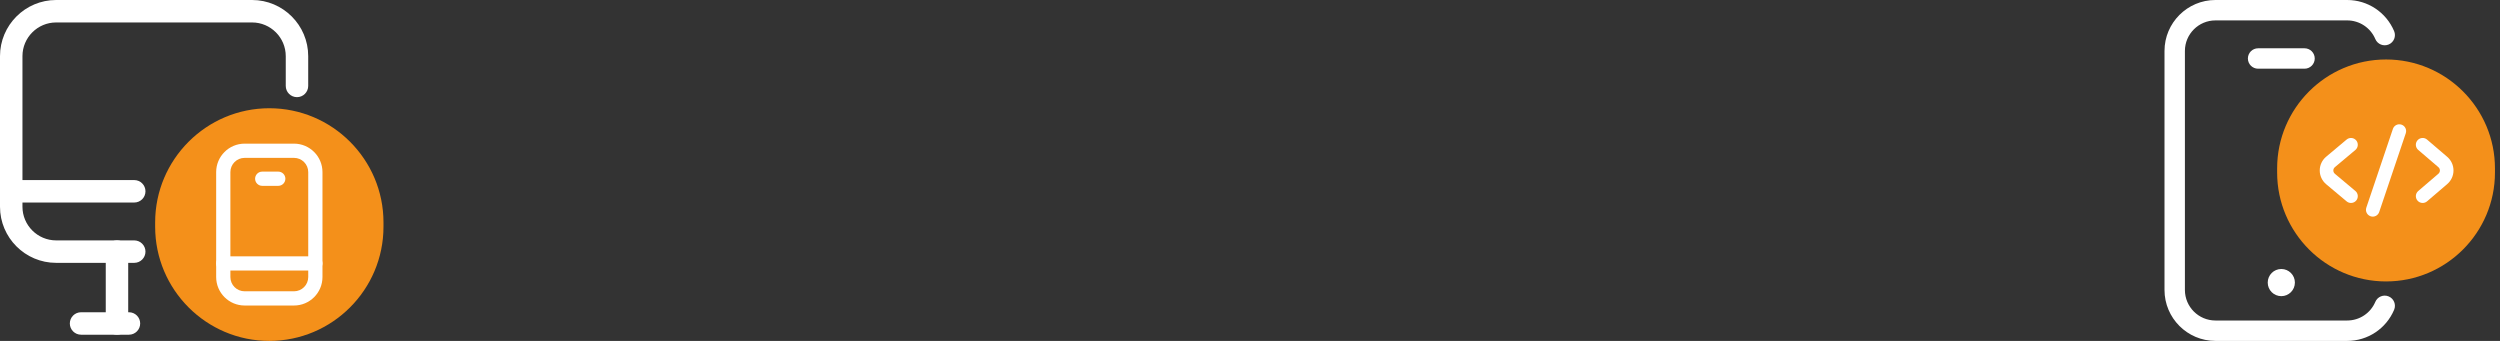 <svg width="462" height="63" viewBox="0 0 462 63" fill="none" xmlns="http://www.w3.org/2000/svg">
<rect x="0" y="0" width="462" height="63" fill="#333333" stroke="none"/>
<path d="M433.759 63H409.414C404.223 63 400 58.777 400 53.586V9.414C400 4.223 404.223 0 409.414 0H433.759C437.551 0 440.956 2.256 442.433 5.749C442.839 6.708 442.39 7.814 441.431 8.22C440.472 8.626 439.366 8.178 438.96 7.219C438.075 5.125 436.033 3.771 433.759 3.771H409.414C406.302 3.771 403.771 6.302 403.771 9.414V53.586C403.771 56.698 406.302 59.229 409.414 59.229H433.759C436.033 59.229 438.074 57.876 438.96 55.781C439.366 54.822 440.472 54.374 441.431 54.78C442.39 55.186 442.839 56.292 442.433 57.251C440.956 60.744 437.551 63 433.759 63Z" fill="white"/>
<path d="M440.942 10.991C429.843 10.991 420.815 20.019 420.815 31.118V31.882C420.815 42.981 429.843 52.01 440.942 52.01C452.041 52.01 461.069 42.981 461.069 31.882V31.118C461.069 20.02 452.041 10.991 440.942 10.991Z" fill="#F4901A"/>
<path d="M421.587 54.73C420.2 54.73 419.076 53.607 419.076 52.22C419.076 50.834 420.2 49.71 421.587 49.71C422.973 49.71 424.097 50.834 424.097 52.22C424.097 53.607 422.973 54.73 421.587 54.73Z" fill="white"/>
<path d="M434.465 37.508C434.18 37.508 433.893 37.411 433.658 37.214L429.863 34.033C429.114 33.397 428.688 32.475 428.688 31.501C428.688 30.527 429.114 29.606 429.857 28.975L433.657 25.788C434.188 25.342 434.982 25.413 435.428 25.944C435.874 26.476 435.804 27.269 435.272 27.715L431.479 30.897C431.238 31.1 431.202 31.363 431.202 31.503C431.202 31.642 431.238 31.905 431.485 32.113L435.272 35.29C435.804 35.736 435.874 36.529 435.428 37.061C435.18 37.355 434.823 37.508 434.465 37.508Z" fill="white"/>
<path d="M447.707 37.508C447.352 37.508 447 37.359 446.752 37.068C446.3 36.54 446.362 35.747 446.89 35.296L450.607 32.115C450.855 31.904 450.892 31.64 450.892 31.501C450.892 31.363 450.855 31.099 450.609 30.89L446.889 27.707C446.361 27.255 446.299 26.462 446.75 25.934C447.202 25.407 447.995 25.345 448.523 25.796L452.239 28.977C452.978 29.606 453.405 30.526 453.405 31.501C453.405 32.477 452.978 33.397 452.236 34.028L448.524 37.205C448.288 37.409 447.996 37.508 447.707 37.508Z" fill="white"/>
<path d="M438.487 40.034C438.354 40.034 438.218 40.012 438.085 39.967C437.428 39.745 437.074 39.032 437.296 38.375L442.207 23.823C442.429 23.166 443.142 22.811 443.799 23.034C444.456 23.256 444.81 23.969 444.588 24.626L439.678 39.178C439.5 39.703 439.011 40.034 438.487 40.034Z" fill="white"/>
<path d="M425.879 12.695H417.295C416.255 12.695 415.41 11.85 415.41 10.81C415.41 9.769 416.255 8.924 417.295 8.924H425.879C426.92 8.924 427.764 9.769 427.764 10.81C427.764 11.85 426.92 12.695 425.879 12.695Z" fill="white"/>
<path d="M23.831 61.853H14.979C13.834 61.853 12.904 60.923 12.904 59.778C12.904 58.633 13.834 57.703 14.979 57.703H23.831C24.977 57.703 25.906 58.633 25.906 59.778C25.906 60.923 24.978 61.853 23.831 61.853Z" fill="white"/>
<path d="M49.77 20.003C38.136 20.003 28.672 29.468 28.672 41.101V41.902C28.672 53.536 38.137 63 49.77 63C61.403 63 70.868 53.535 70.868 41.902V41.101C70.868 29.468 61.403 20.003 49.77 20.003Z" fill="#F4901A"/>
<path d="M24.808 48.575H10.374C4.653 48.575 0 43.921 0 38.2V10.374C0 4.653 4.653 0 10.374 0H46.583C52.304 0 56.957 4.653 56.957 10.374V15.88C56.957 17.025 56.027 17.954 54.882 17.954C53.737 17.954 52.807 17.025 52.807 15.88V10.374C52.807 6.942 50.014 4.15 46.583 4.15H10.374C6.942 4.15 4.15 6.942 4.15 10.374V38.2C4.15 41.632 6.942 44.425 10.374 44.425H24.808C25.953 44.425 26.883 45.354 26.883 46.5C26.883 47.645 25.955 48.575 24.808 48.575Z" fill="white"/>
<path d="M24.808 37.428H2.075C0.93 37.428 0 36.499 0 35.353C0 34.208 0.93 33.278 2.075 33.278H24.808C25.953 33.278 26.883 34.208 26.883 35.353C26.883 36.499 25.955 37.428 24.808 37.428Z" fill="white"/>
<path d="M21.618 61.853C20.473 61.853 19.543 60.924 19.543 59.778V46.499C19.543 45.354 20.473 44.425 21.618 44.425C22.763 44.425 23.693 45.354 23.693 46.499V59.778C23.693 60.925 22.765 61.853 21.618 61.853Z" fill="white"/>
<path d="M54.334 56.459H45.206C42.307 56.459 39.947 54.1 39.947 51.2V31.804C39.947 28.905 42.306 26.545 45.206 26.545H54.334C57.234 26.545 59.593 28.904 59.593 31.804V51.201C59.592 54.1 57.234 56.459 54.334 56.459ZM45.205 29.175C43.755 29.175 42.576 30.355 42.576 31.804V51.201C42.576 52.651 43.755 53.831 45.205 53.831H54.333C55.783 53.831 56.962 52.651 56.962 51.201V31.804C56.962 30.355 55.783 29.175 54.333 29.175H45.205Z" fill="white"/>
<path d="M51.424 34.343H48.457C47.731 34.343 47.143 33.754 47.143 33.029C47.143 32.304 47.732 31.715 48.457 31.715H51.424C52.15 31.715 52.738 32.304 52.738 33.029C52.738 33.754 52.15 34.343 51.424 34.343Z" fill="white"/>
<path d="M58.278 49.994H41.262C40.535 49.994 39.948 49.405 39.948 48.68C39.948 47.955 40.537 47.366 41.262 47.366H58.278C59.004 47.366 59.592 47.955 59.592 48.68C59.592 49.405 59.004 49.994 58.278 49.994Z" fill="white"/>
</svg>

